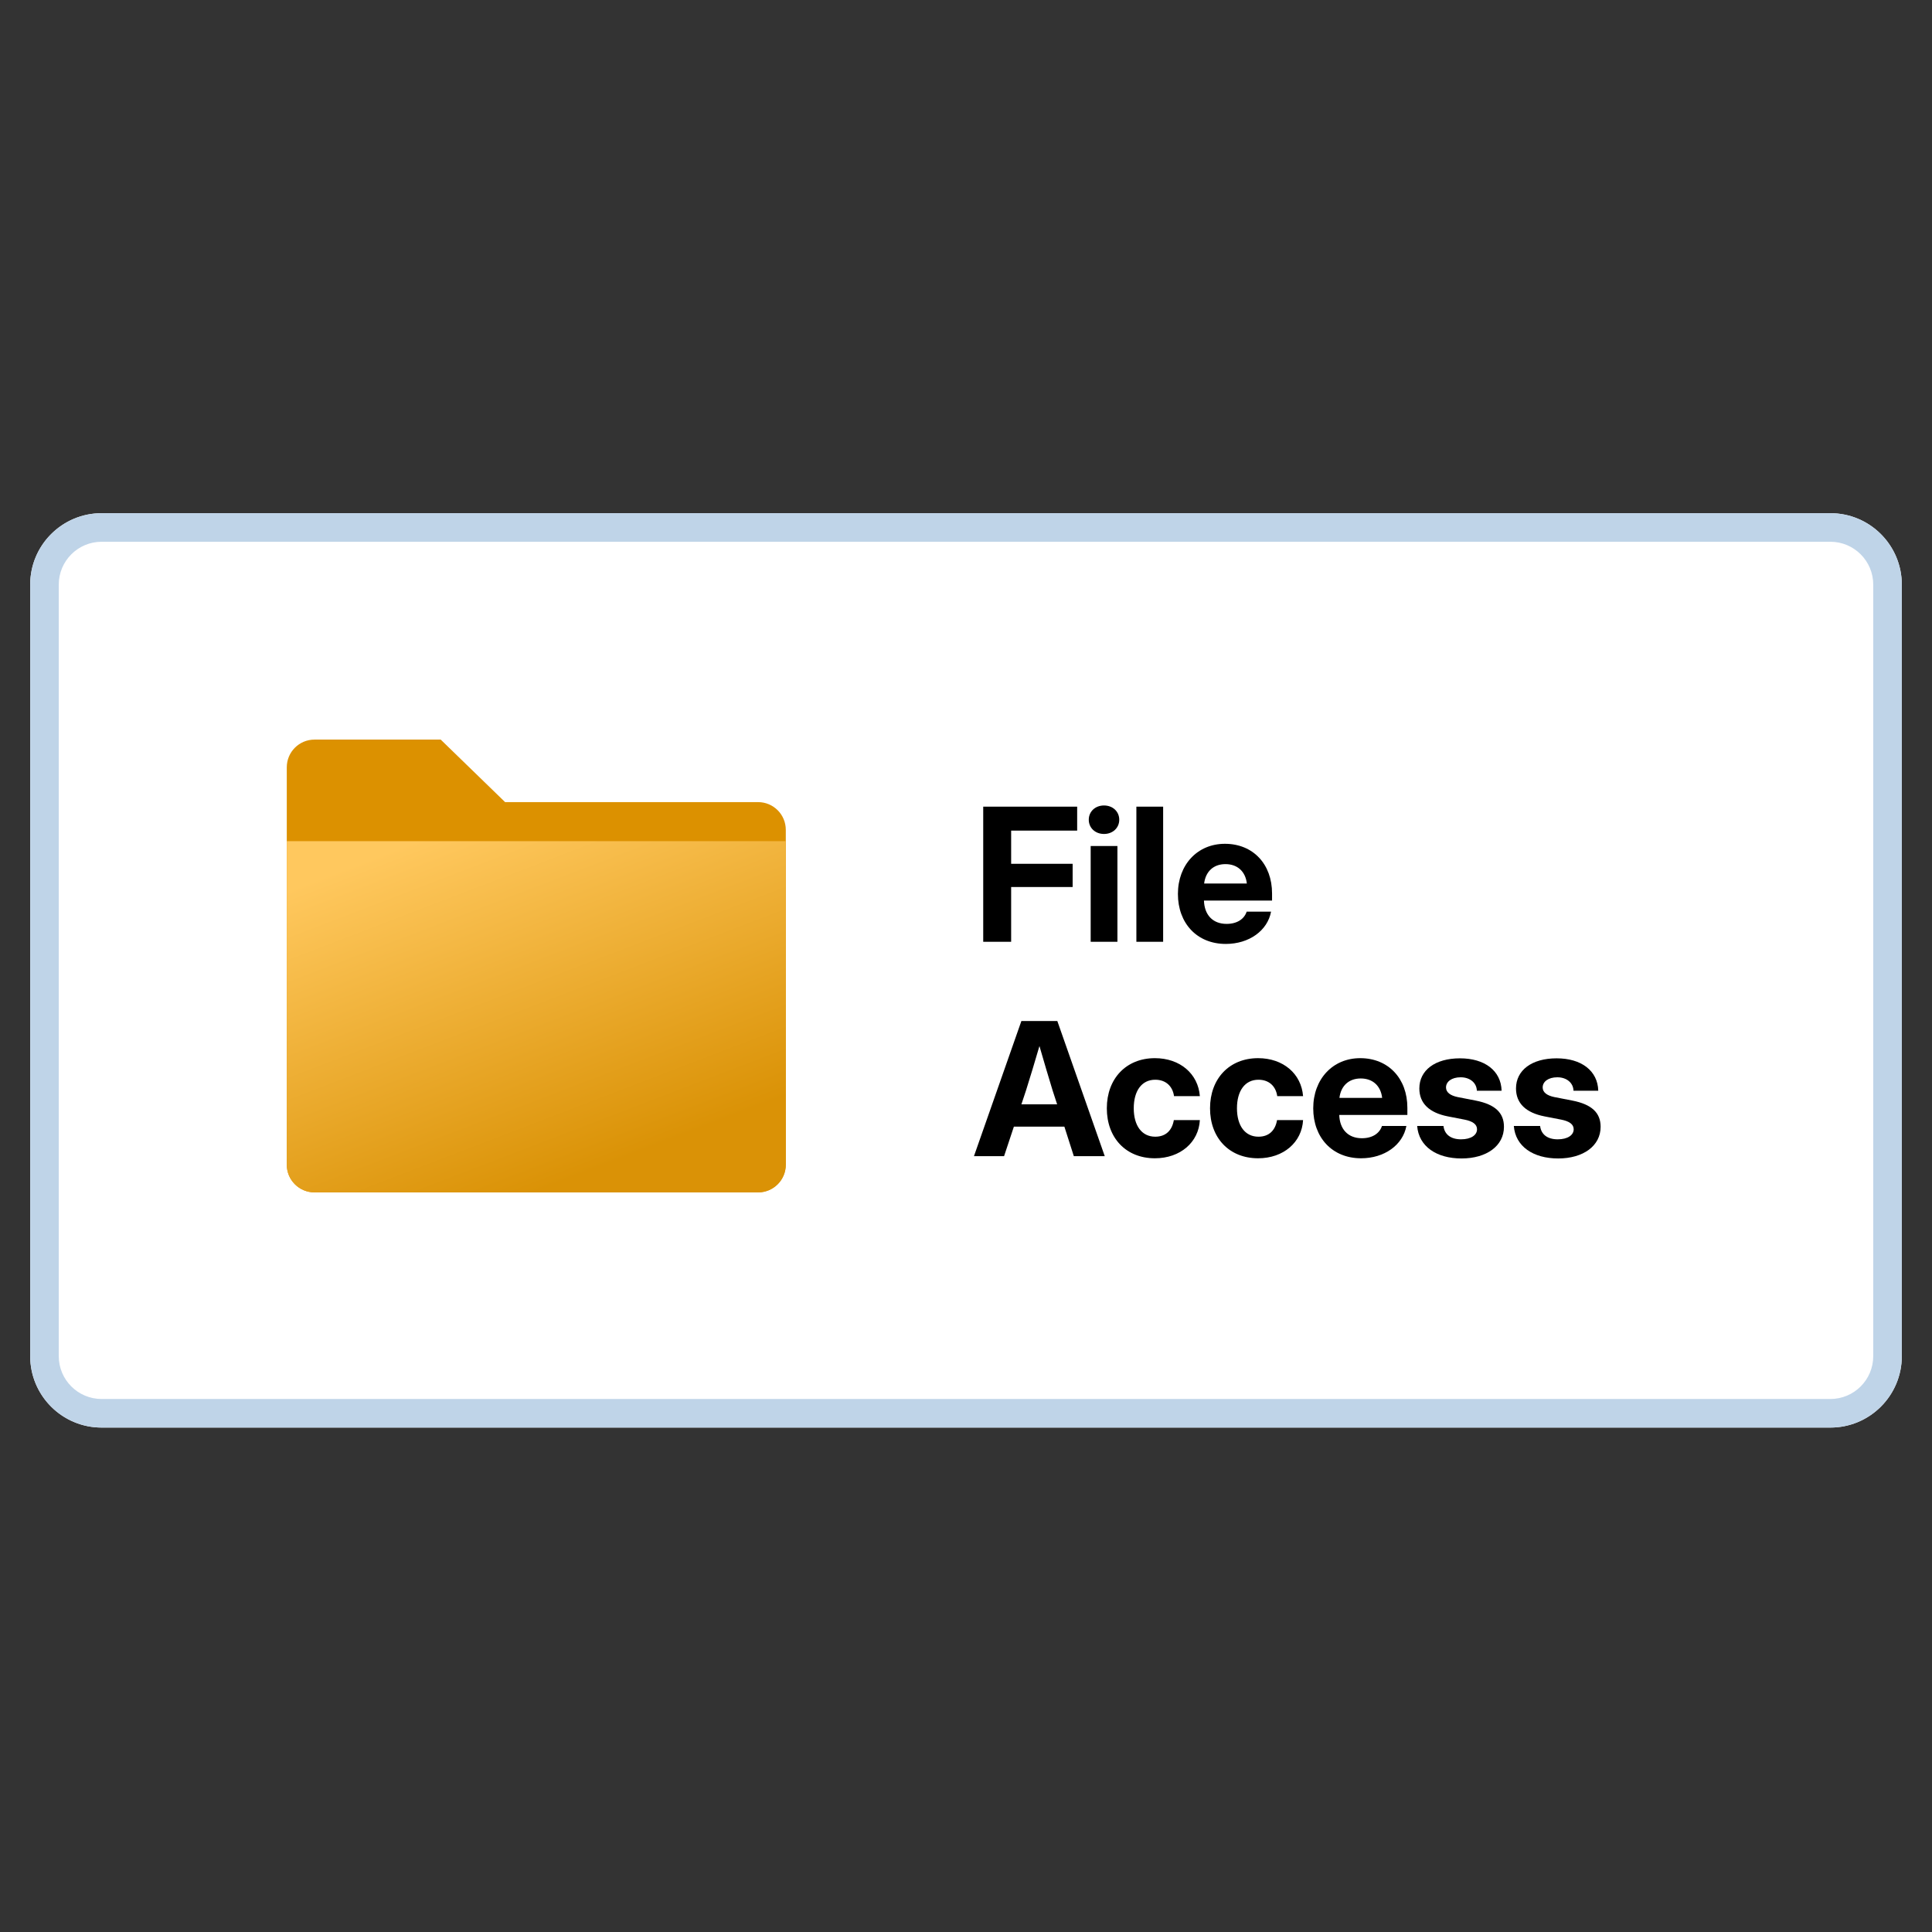 <svg width="128" height="128" viewBox="0 0 128 128" fill="none" xmlns="http://www.w3.org/2000/svg">
<rect x="0" y="0" width="128" height="128" fill="#333333" stroke="none"/>
<path d="M2 38.733C2 36.119 4.119 34 6.733 34H121.267C123.881 34 126 36.119 126 38.733V89.847C126 92.461 123.881 94.58 121.267 94.58H6.733C4.119 94.58 2 92.461 2 89.847V38.733Z" fill="white"/>
<path d="M121.267 92.687V94.58H6.733V92.687H121.267ZM124.107 89.847V38.733C124.107 37.164 122.835 35.893 121.267 35.893H6.733C5.165 35.893 3.893 37.164 3.893 38.733V89.847C3.893 91.416 5.165 92.687 6.733 92.687V94.58C4.2 94.58 2.133 92.591 2.006 90.09L2 89.847V38.733C2 36.2 3.989 34.133 6.49 34.007L6.733 34H121.267L121.51 34.007C124.011 34.133 126 36.2 126 38.733V89.847C126 92.461 123.881 94.58 121.267 94.58V92.687C122.835 92.687 124.107 91.416 124.107 89.847Z" fill="#BFD4E8"/>
<path d="M103.233 76.751C101.587 76.751 100.403 75.963 100.295 74.6H102.037C102.103 75.152 102.512 75.483 103.203 75.483C103.858 75.483 104.261 75.206 104.261 74.816C104.261 74.479 103.954 74.281 103.437 74.179L102.326 73.963C101.094 73.722 100.439 73.097 100.439 72.112C100.439 70.91 101.479 70.117 103.131 70.117C104.771 70.117 105.853 70.94 105.889 72.262H104.248C104.236 71.751 103.804 71.373 103.179 71.373C102.572 71.373 102.206 71.667 102.206 72.046C102.206 72.37 102.488 72.581 102.975 72.683L104.176 72.917C105.456 73.169 106.045 73.722 106.045 74.654C106.045 75.921 104.891 76.751 103.233 76.751Z" fill="black"/>
<path d="M96.829 76.751C95.183 76.751 93.999 75.963 93.891 74.6H95.634C95.7 75.152 96.108 75.483 96.799 75.483C97.454 75.483 97.857 75.206 97.857 74.816C97.857 74.479 97.55 74.281 97.034 74.179L95.922 73.963C94.69 73.722 94.035 73.097 94.035 72.112C94.035 70.91 95.075 70.117 96.727 70.117C98.367 70.117 99.449 70.94 99.485 72.262H97.845C97.833 71.751 97.4 71.373 96.775 71.373C96.168 71.373 95.802 71.667 95.802 72.046C95.802 72.37 96.084 72.581 96.571 72.683L97.773 72.917C99.052 73.169 99.641 73.722 99.641 74.654C99.641 75.921 98.488 76.751 96.829 76.751Z" fill="black"/>
<path d="M90.177 76.739C88.255 76.739 87.005 75.357 87.005 73.428C87.005 71.493 88.297 70.106 90.117 70.106C91.986 70.106 93.242 71.457 93.242 73.392V73.867H88.729C88.759 74.804 89.3 75.411 90.231 75.411C90.922 75.411 91.397 75.093 91.559 74.6H93.176C92.941 75.862 91.716 76.739 90.177 76.739ZM88.741 72.737H91.571C91.481 71.944 90.952 71.451 90.153 71.451C89.36 71.451 88.838 71.944 88.741 72.737Z" fill="black"/>
<path d="M83.352 76.739C81.441 76.739 80.168 75.393 80.168 73.428C80.168 71.463 81.447 70.106 83.352 70.106C85.022 70.106 86.218 71.145 86.332 72.623H84.62C84.53 71.974 84.085 71.535 83.376 71.535C82.481 71.535 81.952 72.269 81.952 73.428C81.952 74.582 82.487 75.309 83.376 75.309C84.091 75.309 84.494 74.876 84.608 74.209H86.332C86.254 75.675 85.04 76.739 83.352 76.739Z" fill="black"/>
<path d="M76.514 76.739C74.603 76.739 73.33 75.393 73.33 73.428C73.33 71.463 74.609 70.106 76.514 70.106C78.184 70.106 79.38 71.145 79.494 72.623H77.782C77.692 71.974 77.247 71.535 76.538 71.535C75.643 71.535 75.114 72.269 75.114 73.428C75.114 74.582 75.649 75.309 76.538 75.309C77.253 75.309 77.656 74.876 77.77 74.209H79.494C79.416 75.675 78.203 76.739 76.514 76.739Z" fill="black"/>
<path d="M64.528 76.597L67.67 67.644H70.05L73.192 76.597H71.143L70.518 74.644H67.172L66.523 76.597H64.528ZM67.67 73.166H70.038L69.737 72.241C69.461 71.328 69.184 70.414 68.866 69.303C68.541 70.414 68.265 71.328 67.977 72.241L67.67 73.166Z" fill="black"/>
<path d="M81.213 62.538C79.29 62.538 78.04 61.156 78.04 59.227C78.04 57.292 79.332 55.904 81.153 55.904C83.022 55.904 84.277 57.256 84.277 59.191V59.666H79.765C79.795 60.603 80.336 61.21 81.267 61.21C81.958 61.21 82.433 60.891 82.595 60.399H84.211C83.977 61.66 82.751 62.538 81.213 62.538ZM79.777 58.536H82.607C82.517 57.743 81.988 57.25 81.189 57.25C80.396 57.25 79.873 57.743 79.777 58.536Z" fill="black"/>
<path d="M77.061 53.443V62.396H75.288V53.443H77.061Z" fill="black"/>
<path d="M72.26 62.396V56.051H74.032V62.396H72.26ZM73.143 55.252C72.56 55.252 72.134 54.849 72.134 54.309C72.134 53.768 72.56 53.365 73.143 53.365C73.726 53.365 74.153 53.768 74.153 54.309C74.153 54.849 73.726 55.252 73.143 55.252Z" fill="black"/>
<path d="M65.141 62.396V53.443H71.365V55.03H66.991V57.229H71.065V58.767H66.991V62.396H65.141Z" fill="black"/>
<path d="M19 50.837C19 49.822 19.822 49 20.837 49H29.198L33.464 53.142H50.224C51.239 53.142 52.061 53.965 52.061 54.979V77.163C52.061 78.178 51.239 79 50.224 79H20.837C19.822 79 19 78.178 19 77.163V50.837Z" fill="#DC9100"/>
<path d="M19 55.728H52.061V77.16C52.061 78.174 51.239 78.997 50.224 78.997H20.837C19.822 78.997 19 78.174 19 77.16V55.728Z" fill="url(#paint0_linear_222_12830)"/>
<defs>
<linearGradient id="paint0_linear_222_12830" x1="27.516" y1="55.728" x2="36.33" y2="78.69" gradientUnits="userSpaceOnUse">
<stop stop-color="#FFC85E"/>
<stop offset="1" stop-color="#DA9206"/>
</linearGradient>
</defs>
</svg>
